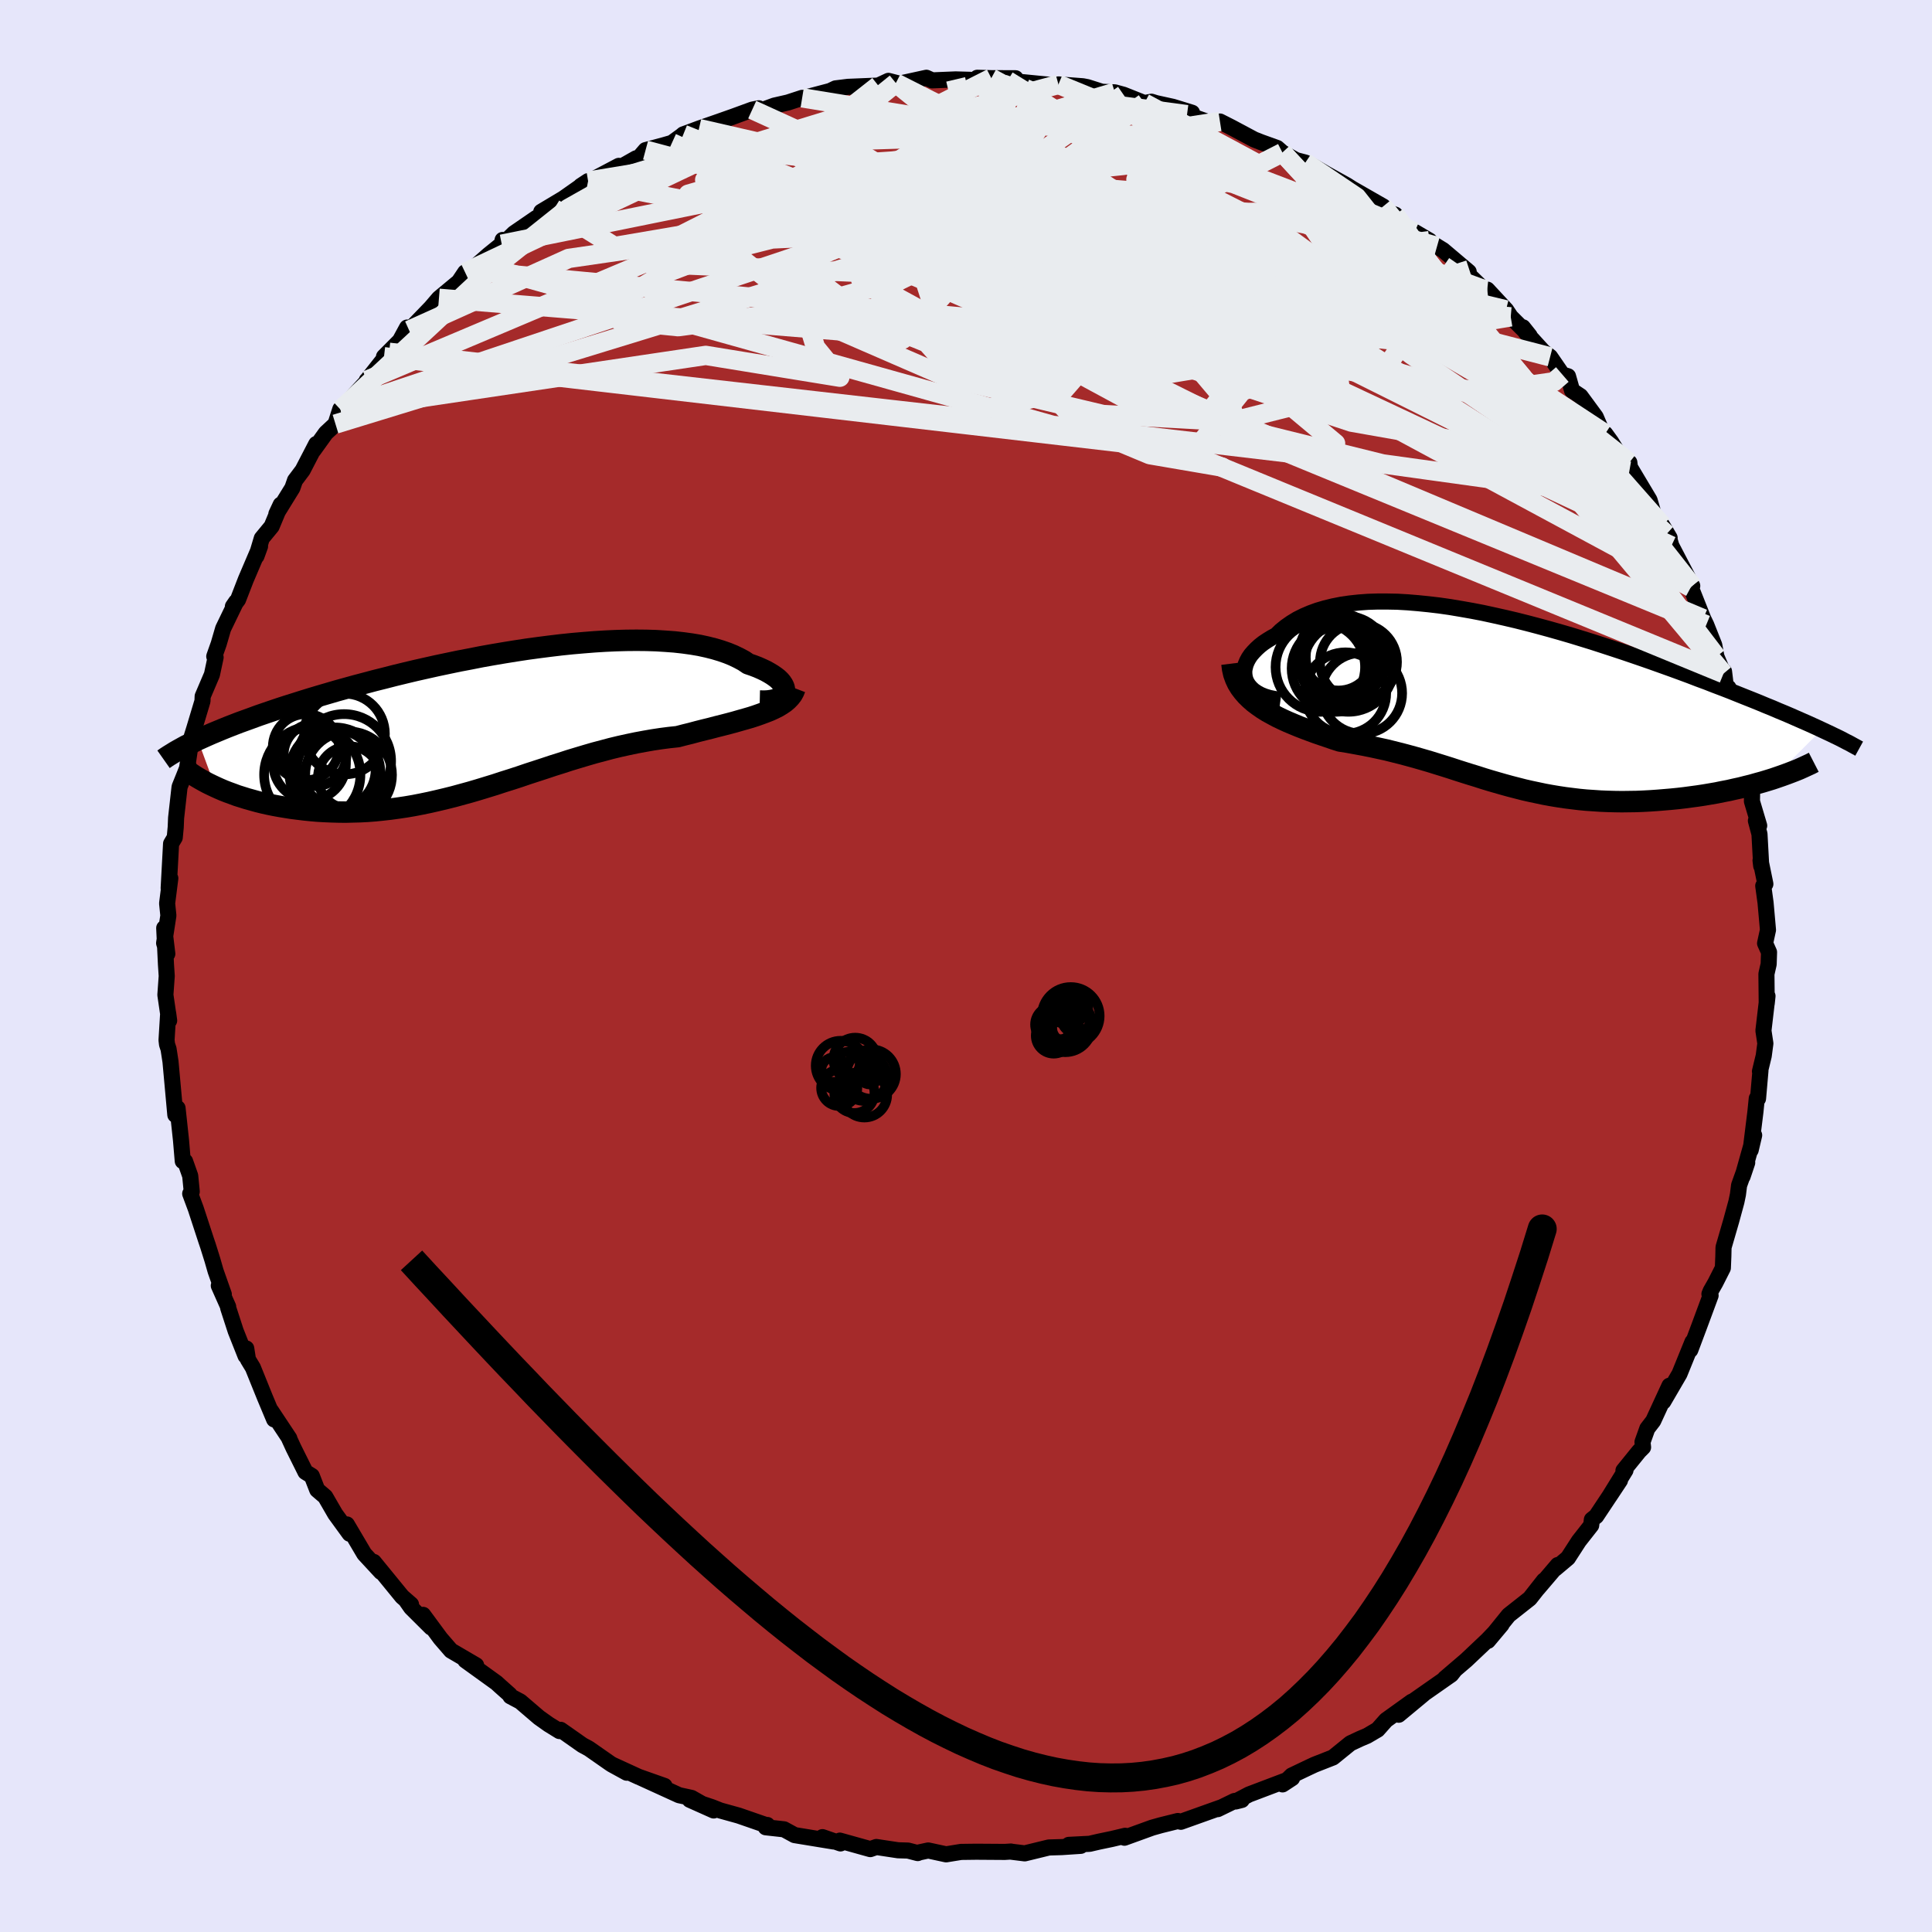 
  <svg viewBox="-100 -100 200 200" xmlns="http://www.w3.org/2000/svg" width="500" height="500" id="face-svg">
    <defs>
      <clipPath id="leftEyeClipPath">
        <polyline points="29.57,-2.97 29.59,-3.15 29.57,-3.34 29.51,-3.53 29.41,-3.73 29.27,-3.94 29.1,-4.14 28.88,-4.35 28.62,-4.55 28.33,-4.75 28,-4.95 27.64,-5.15 27.24,-5.34 26.81,-5.53 26.34,-5.71 25.84,-5.88 25.38,-6.19 24.86,-6.47 24.3,-6.74 23.69,-6.99 23.03,-7.22 22.33,-7.43 21.58,-7.62 20.8,-7.79 19.97,-7.93 19.1,-8.05 18.2,-8.15 17.26,-8.22 16.29,-8.28 15.29,-8.31 14.26,-8.32 13.2,-8.31 12.13,-8.28 11.03,-8.23 9.91,-8.16 8.78,-8.07 7.63,-7.97 6.47,-7.85 5.3,-7.71 4.13,-7.56 2.95,-7.4 1.77,-7.22 0.59,-7.03 -0.59,-6.83 -1.77,-6.62 -2.93,-6.39 -4.09,-6.17 -5.24,-5.93 -6.38,-5.69 -7.5,-5.44 -8.61,-5.19 -9.7,-4.93 -10.77,-4.67 -11.82,-4.4 -12.86,-4.14 -13.87,-3.87 -14.86,-3.61 -15.83,-3.34 -16.77,-3.08 -17.69,-2.81 -18.58,-2.55 -19.45,-2.29 -20.29,-2.03 -21.11,-1.77 -21.91,-1.52 -22.68,-1.27 -23.42,-1.02 -24.15,-0.77 -24.85,-0.53 -25.53,-0.28 -26.19,-0.04 -26.83,0.19 -27.45,0.43 -28.04,0.66 -28.61,0.89 -29.16,1.12 -29.69,1.34 -30.19,1.56 -30.68,1.78 -31.14,1.99 -29.35,6.85 -28.93,7.04 -28.49,7.23 -28.03,7.41 -27.56,7.58 -27.08,7.76 -26.57,7.92 -26.06,8.08 -25.52,8.23 -24.98,8.38 -24.42,8.52 -23.84,8.65 -23.25,8.77 -22.65,8.88 -22.04,8.98 -21.41,9.08 -20.77,9.16 -20.11,9.24 -19.43,9.31 -18.74,9.37 -18.04,9.41 -17.32,9.44 -16.6,9.46 -15.86,9.47 -15.11,9.45 -14.34,9.43 -13.57,9.39 -12.79,9.33 -12.01,9.25 -11.21,9.16 -10.41,9.05 -9.6,8.93 -8.78,8.79 -7.96,8.63 -7.14,8.46 -6.31,8.27 -5.47,8.07 -4.63,7.86 -3.79,7.63 -2.95,7.4 -2.1,7.15 -1.25,6.89 -0.4,6.63 0.45,6.35 1.31,6.08 2.17,5.8 3.02,5.51 3.88,5.23 4.74,4.95 5.61,4.66 6.47,4.39 7.33,4.11 8.19,3.85 9.06,3.59 9.92,3.34 10.79,3.11 11.65,2.88 12.52,2.67 13.38,2.48 14.24,2.3 15.1,2.14 15.96,1.99 16.82,1.86 17.67,1.75 18.52,1.66 19.21,1.48 19.9,1.31 20.57,1.13 21.24,0.96 21.9,0.8 22.54,0.63 23.18,0.47 23.8,0.31 24.4,0.15 24.99,-0.02 25.56,-0.18 26.11,-0.34 26.63,-0.51 27.14,-0.69 27.62,-0.87" />
      </clipPath>
      <clipPath id="rightEyeClipPath">
        <polyline points="-26.92,-2.27 -27,-2.58 -27.04,-2.9 -27.04,-3.23 -26.98,-3.55 -26.89,-3.88 -26.75,-4.21 -26.57,-4.54 -26.35,-4.86 -26.08,-5.17 -25.78,-5.48 -25.44,-5.79 -25.07,-6.08 -24.65,-6.36 -24.21,-6.63 -23.73,-6.89 -23.26,-7.35 -22.74,-7.77 -22.17,-8.17 -21.56,-8.54 -20.9,-8.87 -20.2,-9.17 -19.46,-9.44 -18.68,-9.67 -17.86,-9.87 -17,-10.04 -16.11,-10.17 -15.18,-10.27 -14.23,-10.34 -13.25,-10.37 -12.24,-10.37 -11.2,-10.35 -10.15,-10.29 -9.07,-10.2 -7.98,-10.09 -6.87,-9.96 -5.75,-9.8 -4.62,-9.61 -3.48,-9.41 -2.34,-9.19 -1.19,-8.94 -0.03,-8.68 1.12,-8.41 2.27,-8.12 3.41,-7.82 4.55,-7.51 5.68,-7.19 6.81,-6.86 7.92,-6.52 9.02,-6.18 10.1,-5.83 11.17,-5.48 12.23,-5.13 13.26,-4.78 14.28,-4.43 15.28,-4.08 16.26,-3.73 17.21,-3.39 18.14,-3.05 19.06,-2.71 19.94,-2.37 20.81,-2.05 21.65,-1.72 22.47,-1.41 23.27,-1.1 24.04,-0.79 24.79,-0.49 25.52,-0.2 26.24,0.09 26.93,0.38 27.6,0.65 28.25,0.93 28.88,1.19 29.49,1.45 30.08,1.71 30.65,1.96 31.2,2.2 31.73,2.44 32.24,2.67 32.73,2.9 27.63,8 27.11,8.16 26.58,8.32 26.03,8.47 25.47,8.63 24.9,8.77 24.31,8.92 23.71,9.05 23.1,9.19 22.47,9.31 21.84,9.44 21.2,9.55 20.55,9.66 19.89,9.76 19.22,9.85 18.55,9.94 17.86,10.02 17.16,10.09 16.45,10.15 15.73,10.21 15.01,10.26 14.27,10.3 13.54,10.33 12.8,10.34 12.06,10.35 11.32,10.34 10.58,10.32 9.84,10.29 9.1,10.24 8.36,10.19 7.63,10.12 6.89,10.03 6.17,9.94 5.44,9.83 4.72,9.71 4.01,9.58 3.3,9.43 2.59,9.28 1.89,9.12 1.19,8.94 0.49,8.76 -0.2,8.57 -0.9,8.37 -1.59,8.17 -2.28,7.96 -2.96,7.74 -3.65,7.53 -4.35,7.31 -5.04,7.09 -5.74,6.86 -6.44,6.64 -7.15,6.42 -7.86,6.2 -8.58,5.99 -9.31,5.78 -10.04,5.58 -10.79,5.38 -11.55,5.19 -12.31,5 -13.09,4.83 -13.88,4.66 -14.68,4.5 -15.49,4.35 -16.31,4.2 -17.14,4.07 -17.76,3.87 -18.37,3.66 -18.99,3.45 -19.6,3.24 -20.2,3.02 -20.79,2.8 -21.38,2.57 -21.96,2.33 -22.53,2.09 -23.08,1.84 -23.62,1.58 -24.14,1.3 -24.65,1.02 -25.13,0.72 -25.59,0.4" />
      </clipPath>
      <filter id="fuzzy">
        <feTurbulence id="turbulence" baseFrequency="0.05" numOctaves="3" type="noise" result="noise" />
        <feDisplacementMap in="SourceGraphic" in2="noise" scale="2" />
      </filter>
      <linearGradient id="rainbowGradient" x1="0%" y1="0%" x2="100%" y2="0%">
        <stop offset="0%" style="stop-color: rgb(165, 42, 42); stop-opacity: 1" />
        <stop offset="50%" style="stop-color: rgb(64, 224, 208); stop-opacity: 1" />
        <stop offset="100%" style="stop-color: rgb(255, 20, 147); stop-opacity: 1" />
      </linearGradient>
    </defs>
    <rect x="-100" y="-100" width="100%" height="100%" fill="rgb(230, 230, 250)" />
    <polyline id="faceContour" points="83.09,-0.19 82.86,0.82 82.89,3.87 82.97,3.11 82.55,6.69 82.75,8.02 82.58,9.3 82.19,10.91 82.24,10.85 81.99,13.73 81.86,13.71 81.72,15.1 81.23,19.05 81.59,17.52 80.39,21.79 80.87,20.36 80.03,22.7 79.91,23.65 79.75,24.42 79.21,26.4 78.42,29.12 78.4,30.05 78.35,31.26 77.57,32.8 77.09,33.64 76.96,33.96 77.08,34.11 75.91,37.27 74.98,39.75 75.2,38.92 73.86,42.22 72.18,45.1 72.82,43.45 71.14,47.09 70.53,47.88 70.03,49.28 70.09,49.82 69.68,50.23 68.06,52.23 68.27,52.2 66.58,54.94 67.7,53.25 65.24,56.95 64.79,57.31 64.72,57.9 63.44,59.53 62.31,61.28 60.99,62.39 61.26,62.01 59.19,64.44 59.83,63.61 58.36,65.48 56.18,67.2 54.03,69.86 55.44,68.18 54.81,68.91 53.99,69.77 51.79,71.85 49.58,73.74 50.56,72.93 50.23,73.35 46.37,76.05 47.38,75.36 44.79,77.51 46.14,76.16 43.48,78.07 42.61,79.05 41.52,79.69 40.79,80 39.79,80.47 37.99,81.93 36.08,82.68 35.46,82.97 33.72,83.8 32.77,84.72 33.76,84.07 29.3,85.76 27.91,86.49 28.55,86.33 27.79,86.44 26.06,87.28 26.33,87.13 22.24,88.59 21.93,88.51 20.16,88.95 19.27,89.2 16.4,90.24 16.48,90.04 15.09,90.37 13.75,90.65 12.8,90.87 10.64,90.98 11.88,91.08 9.92,91.21 8.58,91.25 6.08,91.86 4.63,91.68 4.65,91.67 4.02,91.71 1.06,91.69 -0.52,91.71 -2.06,91.96 -3.91,91.56 -4.84,91.76 -5,91.83 -6,91.57 -7.03,91.54 -9.28,91.2 -9.91,91.42 -13.06,90.54 -12.99,90.83 -14.86,90.18 -13.71,90.63 -17.74,89.97 -18.84,89.37 -20.73,89.16 -20.57,88.92 -20.53,88.99 -23.53,87.95 -25.44,87.42 -26.3,87.08 -28.6,86.31 -26.12,87.42 -28.41,86.12 -29.7,85.84 -33.71,84.01 -31.21,84.88 -33.9,83.93 -36.67,82.66 -35.12,83.51 -36.78,82.59 -39.03,81.02 -39.71,80.65 -41.96,79.07 -42.08,79.2 -43.2,78.51 -44.2,77.8 -46.14,76.14 -47.16,75.6 -47.24,75.43 -48.24,74.54 -48.6,74.21 -51.83,71.88 -50.71,72.39 -53.31,70.87 -54.4,69.61 -56.2,67.17 -55.37,68.48 -57.44,66.42 -57.93,65.72 -57.45,66.09 -58.37,65.29 -61.31,61.69 -60.56,62.73 -62.29,60.86 -64.09,57.81 -63.81,58.77 -65.3,56.72 -66.33,54.94 -67.16,54.23 -67.3,53.87 -67.72,52.79 -68.38,52.38 -69.62,49.89 -70.07,48.91 -70.05,48.9 -71.94,46.05 -71.62,46.94 -72.58,44.65 -73.82,41.58 -74.33,40.74 -74.51,39.59 -74.58,40.36 -75.6,37.79 -76.38,35.39 -76.38,35.27 -77.35,33.09 -76.83,33.99 -77.68,31.58 -78.01,30.43 -78.48,28.93 -78.64,28.46 -79.73,25.13 -80.31,23.57 -80.15,23.35 -80.31,21.72 -80.84,20.22 -81.08,20.2 -81.26,18.06 -81.62,14.71 -81.77,15.26 -81.85,15.41 -82.35,9.9 -82.55,8.6 -82.71,8.11 -82.76,7.67 -82.59,4.9 -82.49,5.65 -82.88,2.99 -82.74,1.04 -82.82,-0.17 -83,-3.93 -82.68,-1.26 -83.01,-2.37 -82.57,-5.22 -82.7,-6.48 -82.37,-9.08 -82.54,-8.05 -82.29,-12.66 -81.91,-13.3 -81.81,-14.37 -81.77,-15.33 -81.41,-18.54 -80.89,-19.83 -80.5,-20.82 -80.64,-20.45 -80.14,-23.79 -79.94,-24.43 -79.89,-24.59 -79.04,-27.42 -79.02,-27.92 -78.06,-30.17 -77.68,-31.95 -77.82,-32.05 -77.36,-33.35 -76.9,-34.93 -75.56,-37.7 -75.89,-37.22 -75.36,-37.92 -74.55,-40.01 -73.08,-43.45 -73.45,-42.43 -72.9,-44.27 -71.88,-45.51 -70.94,-47.76 -71.39,-46.8 -69.73,-49.49 -69.46,-50.27 -68.67,-51.32 -67.26,-54.04 -67.55,-53.39 -66.27,-55.17 -65.27,-56.1 -64.77,-57.65 -64.74,-57.59 -61.96,-60.59 -62.03,-60.63 -61.97,-60.68 -59.72,-63.53 -60.25,-63.07 -58.6,-64.73 -57.86,-66.09 -57.65,-65.81 -55.4,-68.14 -54.56,-69.12 -52.5,-70.83 -51.85,-71.8 -50.48,-72.61 -51.3,-71.97 -49.42,-73.62 -48.06,-74.72 -47.97,-75.16 -47.81,-74.86 -46.79,-75.85 -44.49,-77.43 -42.64,-78.39 -43.97,-78.08 -41.68,-79.45 -39.12,-81.25 -39.88,-80.75 -35.94,-82.83 -36.29,-82.4 -34.15,-83.61 -33.98,-83.52 -33.17,-84.46 -31.31,-84.96 -30.44,-85.21 -29.45,-85.93 -29.26,-86.09 -27.64,-86.69 -25.6,-87.4 -24.07,-87.94 -22.13,-88.65 -21.45,-88.79 -21.23,-88.56 -19.83,-89.07 -18.43,-89.39 -16.96,-89.87 -16.99,-89.81 -14.07,-90.58 -13.5,-90.85 -12.22,-91.01 -9.08,-91.14 -8.03,-91.63 -7.14,-91.4 -7.26,-91.4 -7.03,-91.31 -4.1,-91.95 -3.5,-91.68 -1.07,-91.78 0.35,-91.74 1.45,-91.68 1.17,-91.95 2.62,-91.91 5.13,-91.9 4.3,-91.65 7.44,-91.34 9.04,-91.19 9.57,-91.26 12.09,-91.07 12.56,-90.98 14.07,-90.5 15.4,-90.44 16.31,-90.19 18.47,-89.33 19.2,-89.47 19.69,-89.32 21.42,-88.94 23.4,-88.33 22.88,-88.13 25.28,-87.29 26.29,-87.42 27.49,-86.81 29.83,-85.56 30.57,-85.27 32.21,-84.68 32.76,-84.2 34.17,-83.42 35.13,-83.17 35.88,-82.82 37.31,-81.99 39.42,-80.82 40,-80.45 43.18,-78.63 41.09,-79.72 42.59,-78.37 44.43,-77.78 45,-76.63 47.98,-75.09 46.45,-75.99 48.76,-74.49 49.38,-74.11 52.04,-71.86 50.84,-72.72 53.62,-70.02 53.96,-70.02 55.91,-67.92 56.39,-67.2 58.35,-65.24 57.65,-66.12 57.9,-65.65 59.75,-63.62 60.47,-63.06 61.73,-61.23 62.32,-61.05 62.74,-59.57 63.61,-58.99 65.19,-56.84 65.93,-55.1 66.17,-55.1 66.78,-54.26 68.67,-51.23 68.67,-52.12 68.73,-51.63 70.76,-48.23 71.24,-46.6 72.06,-45.64 72.84,-44.32 72.51,-44.71 72.82,-44.16 73.02,-43.49 75.18,-39.35 74.48,-39.89 75.03,-39.2 76.32,-35.95 76.63,-35.31 77.46,-33.22 77.68,-32.03 78.42,-30.27 78.47,-30.49 78.65,-29.01 78.93,-28.81 78.91,-28.15 79.83,-24 80.73,-21.13 80.44,-22.99 80.8,-20.21 81.39,-18.69 81.36,-17.05 82.11,-14.53 81.77,-15.04 82.14,-13.66 82.32,-10.36 82.25,-10.93 82.75,-8.49 82.53,-8.3 82.77,-6.55 83.02,-3.73 82.72,-2.35 83.13,-1.43 83.09,-0.19 82.86,0.82" fill="rgb(165, 42, 42)" stroke="black" stroke-width="1.667" stroke-linejoin="round" filter="url(#fuzzy)" />
    <g transform="translate(55.85 -27.36)">
      <polyline id="rightCountour" points="-26.92,-2.27 -27,-2.58 -27.04,-2.9 -27.04,-3.23 -26.98,-3.55 -26.89,-3.88 -26.75,-4.21 -26.57,-4.54 -26.35,-4.86 -26.08,-5.17 -25.78,-5.48 -25.44,-5.79 -25.07,-6.08 -24.65,-6.36 -24.21,-6.63 -23.73,-6.89 -23.26,-7.35 -22.74,-7.77 -22.17,-8.17 -21.56,-8.54 -20.9,-8.87 -20.2,-9.17 -19.46,-9.44 -18.68,-9.67 -17.86,-9.87 -17,-10.04 -16.11,-10.17 -15.18,-10.27 -14.23,-10.34 -13.25,-10.37 -12.24,-10.37 -11.2,-10.35 -10.15,-10.29 -9.07,-10.2 -7.98,-10.09 -6.87,-9.96 -5.75,-9.8 -4.62,-9.61 -3.48,-9.41 -2.34,-9.19 -1.19,-8.94 -0.03,-8.68 1.12,-8.41 2.27,-8.12 3.41,-7.82 4.55,-7.51 5.68,-7.19 6.81,-6.86 7.92,-6.52 9.02,-6.18 10.1,-5.83 11.17,-5.48 12.23,-5.13 13.26,-4.78 14.28,-4.43 15.28,-4.08 16.26,-3.73 17.21,-3.39 18.14,-3.05 19.06,-2.71 19.94,-2.37 20.81,-2.05 21.65,-1.72 22.47,-1.41 23.27,-1.1 24.04,-0.79 24.79,-0.49 25.52,-0.2 26.24,0.09 26.93,0.38 27.6,0.65 28.25,0.93 28.88,1.19 29.49,1.45 30.08,1.71 30.65,1.96 31.2,2.2 31.73,2.44 32.24,2.67 32.73,2.9 27.63,8 27.11,8.16 26.58,8.32 26.03,8.47 25.47,8.63 24.9,8.77 24.31,8.92 23.71,9.05 23.1,9.19 22.47,9.31 21.84,9.44 21.2,9.55 20.55,9.66 19.89,9.76 19.22,9.85 18.55,9.94 17.86,10.02 17.16,10.09 16.45,10.15 15.73,10.21 15.01,10.26 14.27,10.3 13.54,10.33 12.8,10.34 12.06,10.35 11.32,10.34 10.58,10.32 9.84,10.29 9.1,10.24 8.36,10.19 7.63,10.12 6.89,10.03 6.17,9.94 5.44,9.83 4.72,9.71 4.01,9.58 3.3,9.43 2.59,9.28 1.89,9.12 1.19,8.94 0.49,8.76 -0.2,8.57 -0.9,8.37 -1.59,8.17 -2.28,7.96 -2.96,7.74 -3.65,7.53 -4.35,7.31 -5.04,7.09 -5.74,6.86 -6.44,6.64 -7.15,6.42 -7.86,6.2 -8.58,5.99 -9.31,5.78 -10.04,5.58 -10.79,5.38 -11.55,5.19 -12.31,5 -13.09,4.83 -13.88,4.66 -14.68,4.5 -15.49,4.35 -16.31,4.2 -17.14,4.07 -17.76,3.87 -18.37,3.66 -18.99,3.45 -19.6,3.24 -20.2,3.02 -20.79,2.8 -21.38,2.57 -21.96,2.33 -22.53,2.09 -23.08,1.84 -23.62,1.58 -24.14,1.3 -24.65,1.02 -25.13,0.72 -25.59,0.4" fill="white" stroke="white" stroke-width="0" stroke-linejoin="round" filter="url(#fuzzy)" />
    </g>
    <g transform="translate(-48.38 -25.4)">
      <polyline id="leftCountour" points="29.57,-2.97 29.59,-3.15 29.57,-3.34 29.51,-3.53 29.41,-3.73 29.27,-3.94 29.1,-4.14 28.88,-4.35 28.62,-4.55 28.33,-4.75 28,-4.95 27.64,-5.15 27.24,-5.34 26.81,-5.53 26.34,-5.71 25.84,-5.88 25.38,-6.19 24.86,-6.47 24.3,-6.74 23.69,-6.99 23.03,-7.22 22.33,-7.43 21.58,-7.62 20.8,-7.79 19.97,-7.93 19.1,-8.05 18.2,-8.15 17.26,-8.22 16.29,-8.28 15.29,-8.31 14.26,-8.32 13.2,-8.31 12.13,-8.28 11.03,-8.23 9.91,-8.16 8.78,-8.07 7.63,-7.97 6.47,-7.85 5.3,-7.71 4.13,-7.56 2.95,-7.4 1.77,-7.22 0.59,-7.03 -0.59,-6.83 -1.77,-6.62 -2.93,-6.39 -4.09,-6.17 -5.24,-5.93 -6.38,-5.69 -7.5,-5.44 -8.61,-5.19 -9.7,-4.93 -10.77,-4.67 -11.82,-4.4 -12.86,-4.14 -13.87,-3.87 -14.86,-3.61 -15.83,-3.34 -16.77,-3.08 -17.69,-2.81 -18.58,-2.55 -19.45,-2.29 -20.29,-2.03 -21.11,-1.77 -21.91,-1.52 -22.68,-1.27 -23.42,-1.02 -24.15,-0.77 -24.85,-0.53 -25.53,-0.28 -26.19,-0.04 -26.83,0.19 -27.45,0.43 -28.04,0.66 -28.61,0.89 -29.16,1.12 -29.69,1.34 -30.19,1.56 -30.68,1.78 -31.14,1.99 -29.35,6.85 -28.93,7.04 -28.49,7.23 -28.03,7.41 -27.56,7.58 -27.08,7.76 -26.57,7.92 -26.06,8.08 -25.52,8.23 -24.98,8.38 -24.42,8.52 -23.84,8.65 -23.25,8.77 -22.65,8.88 -22.04,8.98 -21.41,9.08 -20.77,9.16 -20.11,9.24 -19.43,9.31 -18.74,9.37 -18.04,9.41 -17.32,9.44 -16.6,9.46 -15.86,9.47 -15.11,9.45 -14.34,9.43 -13.57,9.39 -12.79,9.33 -12.01,9.25 -11.21,9.16 -10.41,9.05 -9.6,8.93 -8.78,8.79 -7.96,8.63 -7.14,8.46 -6.31,8.27 -5.47,8.07 -4.63,7.86 -3.79,7.63 -2.95,7.4 -2.1,7.15 -1.25,6.89 -0.4,6.63 0.45,6.35 1.31,6.08 2.17,5.8 3.02,5.51 3.88,5.23 4.74,4.95 5.61,4.66 6.47,4.39 7.33,4.11 8.19,3.85 9.06,3.59 9.92,3.34 10.79,3.11 11.65,2.88 12.52,2.67 13.38,2.48 14.24,2.3 15.1,2.14 15.96,1.99 16.82,1.86 17.67,1.75 18.52,1.66 19.21,1.48 19.9,1.31 20.57,1.13 21.24,0.96 21.9,0.8 22.54,0.63 23.18,0.47 23.8,0.31 24.4,0.15 24.99,-0.02 25.56,-0.18 26.11,-0.34 26.63,-0.51 27.14,-0.69 27.62,-0.87" fill="white" stroke="white" stroke-width="0" stroke-linejoin="round" filter="url(#fuzzy)" />
    </g>
    <g transform="translate(55.85 -27.36)">
      <polyline id="rightUpper" points="-23.29,-0.2 -23.89,-0.28 -24.43,-0.39 -24.93,-0.54 -25.37,-0.72 -25.75,-0.93 -26.09,-1.16 -26.37,-1.42 -26.6,-1.69 -26.78,-1.97 -26.92,-2.27 -27,-2.58 -27.04,-2.9 -27.04,-3.23 -26.98,-3.55 -26.89,-3.88 -26.75,-4.21 -26.57,-4.54 -26.35,-4.86 -26.08,-5.17 -25.78,-5.48 -25.44,-5.79 -25.07,-6.08 -24.65,-6.36 -24.21,-6.63 -23.73,-6.89 -23.26,-7.35 -22.74,-7.77 -22.17,-8.17 -21.56,-8.54 -20.9,-8.87 -20.2,-9.17 -19.46,-9.44 -18.68,-9.67 -17.86,-9.87 -17,-10.04 -16.11,-10.17 -15.18,-10.27 -14.23,-10.34 -13.25,-10.37 -12.24,-10.37 -11.2,-10.35 -10.15,-10.29 -9.07,-10.2 -7.98,-10.09 -6.87,-9.96 -5.75,-9.8 -4.62,-9.61 -3.48,-9.41 -2.34,-9.19 -1.19,-8.94 -0.03,-8.68 1.12,-8.41 2.27,-8.12 3.41,-7.82 4.55,-7.51 5.68,-7.19 6.81,-6.86 7.92,-6.52 9.02,-6.18 10.1,-5.83 11.17,-5.48 12.23,-5.13 13.26,-4.78 14.28,-4.43 15.28,-4.08 16.26,-3.73 17.21,-3.39 18.14,-3.05 19.06,-2.71 19.94,-2.37 20.81,-2.05 21.65,-1.72 22.47,-1.41 23.27,-1.1 24.04,-0.79 24.79,-0.49 25.52,-0.2 26.24,0.09 26.93,0.38 27.6,0.65 28.25,0.93 28.88,1.19 29.49,1.45 30.08,1.71 30.65,1.96 31.2,2.2 31.73,2.44 32.24,2.67 32.73,2.9 33.2,3.12 33.65,3.33 34.08,3.54 34.5,3.74 34.89,3.94 35.27,4.14 35.63,4.32 35.97,4.51 36.3,4.69 36.61,4.86" fill="none" stroke="black" stroke-width="1.667" stroke-linejoin="round" filter="url(#fuzzy)" />
      <polyline id="rightLower" points="-28.32,-3.95 -28.25,-3.39 -28.13,-2.86 -27.95,-2.36 -27.73,-1.89 -27.46,-1.45 -27.15,-1.04 -26.81,-0.65 -26.43,-0.28 -26.03,0.07 -25.59,0.4 -25.13,0.72 -24.65,1.02 -24.14,1.3 -23.62,1.58 -23.08,1.84 -22.53,2.09 -21.96,2.33 -21.38,2.57 -20.79,2.8 -20.2,3.02 -19.6,3.24 -18.99,3.45 -18.37,3.66 -17.76,3.87 -17.14,4.07 -16.31,4.2 -15.49,4.35 -14.68,4.5 -13.88,4.66 -13.09,4.83 -12.31,5 -11.55,5.19 -10.79,5.38 -10.04,5.58 -9.31,5.78 -8.58,5.99 -7.86,6.2 -7.15,6.42 -6.44,6.64 -5.74,6.86 -5.04,7.09 -4.35,7.31 -3.65,7.53 -2.96,7.74 -2.28,7.96 -1.59,8.17 -0.9,8.37 -0.2,8.57 0.49,8.76 1.19,8.94 1.89,9.12 2.59,9.28 3.3,9.43 4.01,9.58 4.72,9.71 5.44,9.83 6.17,9.94 6.89,10.03 7.63,10.12 8.36,10.19 9.1,10.24 9.84,10.29 10.58,10.32 11.32,10.34 12.06,10.35 12.8,10.34 13.54,10.33 14.27,10.3 15.01,10.26 15.73,10.21 16.45,10.15 17.16,10.09 17.86,10.02 18.55,9.94 19.22,9.85 19.89,9.76 20.55,9.66 21.2,9.55 21.84,9.44 22.47,9.31 23.1,9.19 23.71,9.05 24.31,8.92 24.9,8.77 25.47,8.63 26.03,8.47 26.58,8.32 27.11,8.16 27.63,8 28.13,7.83 28.62,7.66 29.09,7.49 29.54,7.32 29.98,7.15 30.4,6.98 30.8,6.8 31.19,6.62 31.56,6.45 31.91,6.27" fill="none" stroke="black" stroke-width="2.222" stroke-linejoin="round" filter="url(#fuzzy)" />
      <circle r="4.132" cx="-17.211" cy="-5.005" stroke="black" fill="none" stroke-width="1.0" filter="url(#fuzzy)" clip-path="url(#rightEyeClipPath)" /><circle r="3.858" cx="-17.461" cy="-3.865" stroke="black" fill="none" stroke-width="1.0" filter="url(#fuzzy)" clip-path="url(#rightEyeClipPath)" /><circle r="4.492" cx="-17.646" cy="-3.44" stroke="black" fill="none" stroke-width="1.0" filter="url(#fuzzy)" clip-path="url(#rightEyeClipPath)" /><circle r="3.986" cx="-15.221" cy="-4.105" stroke="black" fill="none" stroke-width="1.0" filter="url(#fuzzy)" clip-path="url(#rightEyeClipPath)" /><circle r="4.188" cx="-14.891" cy="-0.875" stroke="black" fill="none" stroke-width="1.0" filter="url(#fuzzy)" clip-path="url(#rightEyeClipPath)" /><circle r="4.632" cx="-19.171" cy="-3.585" stroke="black" fill="none" stroke-width="1.0" filter="url(#fuzzy)" clip-path="url(#rightEyeClipPath)" /><circle r="4.688" cx="-16.266" cy="-3.645" stroke="black" fill="none" stroke-width="1.0" filter="url(#fuzzy)" clip-path="url(#rightEyeClipPath)" /><circle r="4.226" cx="-16.451" cy="-4.625" stroke="black" fill="none" stroke-width="1.0" filter="url(#fuzzy)" clip-path="url(#rightEyeClipPath)" /><circle r="4.214" cx="-16.566" cy="-0.895" stroke="black" fill="none" stroke-width="1.0" filter="url(#fuzzy)" clip-path="url(#rightEyeClipPath)" /><circle r="3.642" cx="-17.296" cy="-4.8" stroke="black" fill="none" stroke-width="1.0" filter="url(#fuzzy)" clip-path="url(#rightEyeClipPath)" />
      </g>
    <g transform="translate(-48.38 -25.4)">
      <polyline id="leftUpper" points="27.03,-2.03 27.48,-2.02 27.88,-2.04 28.24,-2.09 28.56,-2.16 28.84,-2.25 29.07,-2.37 29.26,-2.5 29.4,-2.64 29.51,-2.8 29.57,-2.97 29.59,-3.15 29.57,-3.34 29.51,-3.53 29.41,-3.73 29.27,-3.94 29.1,-4.14 28.88,-4.35 28.62,-4.55 28.33,-4.75 28,-4.95 27.64,-5.15 27.24,-5.34 26.81,-5.53 26.34,-5.71 25.84,-5.88 25.38,-6.19 24.86,-6.47 24.3,-6.74 23.69,-6.99 23.03,-7.22 22.33,-7.43 21.58,-7.62 20.8,-7.79 19.97,-7.93 19.1,-8.05 18.2,-8.15 17.26,-8.22 16.29,-8.28 15.29,-8.31 14.26,-8.32 13.2,-8.31 12.13,-8.28 11.03,-8.23 9.91,-8.16 8.78,-8.07 7.63,-7.97 6.47,-7.85 5.3,-7.71 4.13,-7.56 2.95,-7.4 1.77,-7.22 0.59,-7.03 -0.59,-6.83 -1.77,-6.62 -2.93,-6.39 -4.09,-6.17 -5.24,-5.93 -6.38,-5.69 -7.5,-5.44 -8.61,-5.19 -9.7,-4.93 -10.77,-4.67 -11.82,-4.4 -12.86,-4.14 -13.87,-3.87 -14.86,-3.61 -15.83,-3.34 -16.77,-3.08 -17.69,-2.81 -18.58,-2.55 -19.45,-2.29 -20.29,-2.03 -21.11,-1.77 -21.91,-1.52 -22.68,-1.27 -23.42,-1.02 -24.15,-0.77 -24.85,-0.53 -25.53,-0.28 -26.19,-0.04 -26.83,0.19 -27.45,0.43 -28.04,0.66 -28.61,0.89 -29.16,1.12 -29.69,1.34 -30.19,1.56 -30.68,1.78 -31.14,1.99 -31.58,2.21 -32.01,2.42 -32.41,2.62 -32.79,2.83 -33.15,3.03 -33.5,3.23 -33.82,3.43 -34.13,3.62 -34.42,3.81 -34.69,4" fill="none" stroke="black" stroke-width="2.222" stroke-linejoin="round" filter="url(#fuzzy)" />
      <polyline id="leftLower" points="30.68,-3.35 30.55,-3.01 30.38,-2.7 30.16,-2.42 29.9,-2.15 29.61,-1.9 29.27,-1.67 28.91,-1.45 28.51,-1.25 28.08,-1.05 27.62,-0.87 27.14,-0.69 26.63,-0.51 26.11,-0.34 25.56,-0.18 24.99,-0.02 24.4,0.15 23.8,0.31 23.18,0.47 22.54,0.63 21.9,0.8 21.24,0.96 20.57,1.13 19.9,1.31 19.21,1.48 18.52,1.66 17.67,1.75 16.82,1.86 15.96,1.99 15.1,2.14 14.24,2.3 13.38,2.48 12.52,2.67 11.65,2.88 10.79,3.11 9.92,3.34 9.06,3.59 8.19,3.85 7.33,4.11 6.47,4.39 5.61,4.66 4.74,4.95 3.88,5.23 3.02,5.51 2.17,5.8 1.31,6.08 0.45,6.35 -0.4,6.63 -1.25,6.89 -2.1,7.15 -2.95,7.4 -3.79,7.63 -4.63,7.86 -5.47,8.07 -6.31,8.27 -7.14,8.46 -7.96,8.63 -8.78,8.79 -9.6,8.93 -10.41,9.05 -11.21,9.16 -12.01,9.25 -12.79,9.33 -13.57,9.39 -14.34,9.43 -15.11,9.45 -15.86,9.47 -16.6,9.46 -17.32,9.44 -18.04,9.41 -18.74,9.37 -19.43,9.31 -20.11,9.24 -20.77,9.16 -21.41,9.08 -22.04,8.98 -22.65,8.88 -23.25,8.77 -23.84,8.65 -24.42,8.52 -24.98,8.38 -25.52,8.23 -26.06,8.08 -26.57,7.92 -27.08,7.76 -27.56,7.58 -28.03,7.41 -28.49,7.23 -28.93,7.04 -29.35,6.85 -29.75,6.66 -30.14,6.47 -30.51,6.27 -30.87,6.07 -31.21,5.87 -31.53,5.67 -31.84,5.46 -32.13,5.26 -32.4,5.05 -32.66,4.85" fill="none" stroke="black" stroke-width="2.222" stroke-linejoin="round" filter="url(#fuzzy)" />
      <circle r="4.87" cx="-16.004" cy="4.194" stroke="black" fill="none" stroke-width="1.0" filter="url(#fuzzy)" clip-path="url(#leftEyeClipPath)" /><circle r="4.708" cx="-16.949" cy="5.414" stroke="black" fill="none" stroke-width="1.0" filter="url(#fuzzy)" clip-path="url(#leftEyeClipPath)" /><circle r="3.766" cx="-19.574" cy="4.459" stroke="black" fill="none" stroke-width="1.0" filter="url(#fuzzy)" clip-path="url(#leftEyeClipPath)" /><circle r="4.984" cx="-19.294" cy="5.594" stroke="black" fill="none" stroke-width="1.0" filter="url(#fuzzy)" clip-path="url(#leftEyeClipPath)" /><circle r="4.18" cx="-15.954" cy="1.384" stroke="black" fill="none" stroke-width="1.0" filter="url(#fuzzy)" clip-path="url(#leftEyeClipPath)" /><circle r="4.492" cx="-15.534" cy="5.619" stroke="black" fill="none" stroke-width="1.0" filter="url(#fuzzy)" clip-path="url(#leftEyeClipPath)" /><circle r="3.232" cx="-15.474" cy="5.884" stroke="black" fill="none" stroke-width="1.0" filter="url(#fuzzy)" clip-path="url(#leftEyeClipPath)" /><circle r="3.248" cx="-19.004" cy="3.534" stroke="black" fill="none" stroke-width="1.0" filter="url(#fuzzy)" clip-path="url(#leftEyeClipPath)" /><circle r="3.428" cx="-19.954" cy="2.744" stroke="black" fill="none" stroke-width="1.0" filter="url(#fuzzy)" clip-path="url(#leftEyeClipPath)" /><circle r="4.086" cx="-16.819" cy="5.054" stroke="black" fill="none" stroke-width="1.0" filter="url(#fuzzy)" clip-path="url(#leftEyeClipPath)" />
    </g>
    <g id="hairs">
      <polyline points="-22.13,-88.65 17.73,-70.46 15.26,-74.39 13.81,-78.45 16.16,-79.96 16.71,-80.27 13.13,-80.57 7.21,-81.15 1.85,-81.69 -1.71,-81.74 -4.31,-81.09 -7.38,-79.87 -11.3,-78.3 -15,-76.47 -16.85,-74.19 -15.71,-71.23 -11.06,-67.7 -3.05,-64.67 5.54,-64.23 6.97,-68.48 -2.43,-77.19 16.31,-90.19" fill="none" stroke="rgb(233, 236, 239)" stroke-width="2" stroke-linejoin="round" filter="url(#fuzzy)" /><polyline points="72.06,-45.64 57.55,-59.35 49.48,-63.75 41.67,-67.35 33.9,-69.12 26.9,-69.33 23.19,-68.71 24.36,-67.82 29.03,-67.15 33.81,-66.99 35.48,-67.27 32.35,-67.94 24.41,-69.35 12.87,-71.9 -1.15,-75.04 -18.73,-76.51 -41.13,-73.25 -57.65,-65.81" fill="none" stroke="rgb(233, 236, 239)" stroke-width="2" stroke-linejoin="round" filter="url(#fuzzy)" /><polyline points="78.42,-30.27 23.31,-52.93 28.57,-59.49 36.05,-62.43 36.62,-64.68 31.41,-66.75 21.77,-68.9 9.01,-71.38 -4.55,-74.19 -15.86,-77.04 -22.28,-79.3 -22.15,-80.1 -14.54,-78.45 0.84,-73.46 22.58,-65.06 45.65,-55.39 61.21,-50.11 60.9,-56.95 43.18,-78.63" fill="none" stroke="rgb(233, 236, 239)" stroke-width="2" stroke-linejoin="round" filter="url(#fuzzy)" /><polyline points="53.62,-70.02 35.17,-76.8 23.24,-79.1 18.52,-80.35 17.59,-81.42 18.33,-81.57 17.65,-80.55 13.33,-78.69 6.48,-76.39 1.02,-73.77 0.27,-70.69 3.8,-67.02 7.46,-63.17 6.97,-60.34 1.99,-60.12 -1.3,-62.69 13.87,-62.21 76.32,-35.95" fill="none" stroke="rgb(233, 236, 239)" stroke-width="2" stroke-linejoin="round" filter="url(#fuzzy)" /><polyline points="-39.12,-81.25 -9.62,-86.12 -2.7,-87.1 -0.83,-85.73 -2.08,-83.53 -3.28,-81.72 -1.56,-80.77 3.04,-80.44 8.32,-80.14 12.12,-79.42 13.8,-78.23 14.34,-76.88 15.45,-75.72 18.13,-74.91 21.75,-74.44 24.39,-74.23 24.4,-74 21.89,-73.01 18.45,-70.19 14.94,-65.14 10.03,-59.5 -1.23,-56.87 -59.72,-63.53" fill="none" stroke="rgb(233, 236, 239)" stroke-width="2" stroke-linejoin="round" filter="url(#fuzzy)" /><polyline points="-7.26,-91.4 11.26,-82.04 17.54,-76.36 25.82,-71.59 29.43,-68.12 28.08,-65.96 26.19,-64.54 26.44,-63.78 27.55,-64.42 26.44,-67.13 21.08,-71.36 11.82,-75.29 1.04,-76.84 -7.58,-74.98 -9.64,-70.59 -1.64,-66.21 15.92,-64.52 36.68,-65.57 53.89,-63.78 68.67,-52.12" fill="none" stroke="rgb(233, 236, 239)" stroke-width="2" stroke-linejoin="round" filter="url(#fuzzy)" /><polyline points="1.17,-91.95 16.2,-72.18 0.81,-72.96 -11.95,-76.64 -18.4,-77.43 -16.83,-75.5 -7.15,-72.37 7.3,-68.99 21.04,-65.92 29.1,-63.95 29.44,-63.88 23.97,-65.67 17.78,-68.18 16.38,-70.25 21.71,-72.16 29.1,-75.29 32.25,-79.14 48.76,-74.49" fill="none" stroke="rgb(233, 236, 239)" stroke-width="2" stroke-linejoin="round" filter="url(#fuzzy)" /><polyline points="45,-76.63 35.05,-64.47 14.47,-69.85 6.23,-76.96 7.12,-81.03 11.97,-82.42 16.33,-82.88 17.6,-83.4 15.76,-83.59 13.01,-82.35 12.38,-78.91 15.6,-73.62 21.2,-67.98 24.34,-63.95 20.38,-62.86 14.75,-65.65 53.96,-70.02" fill="none" stroke="rgb(233, 236, 239)" stroke-width="2" stroke-linejoin="round" filter="url(#fuzzy)" /><polyline points="-16.96,-89.87 1.47,-86.86 5.18,-82.12 7.03,-79.51 12.7,-77.92 18.82,-76.83 21.53,-76.78 20.68,-78.05 18.88,-80.07 18.93,-81.77 22.01,-82.22 27.72,-80.99 34.83,-78.18 42,-74.44 47.86,-70.85 51.11,-68.55 50.8,-68.41 46.65,-70.59 39.87,-74.03 37.58,-73.88 66.17,-55.1" fill="none" stroke="rgb(233, 236, 239)" stroke-width="2" stroke-linejoin="round" filter="url(#fuzzy)" /><polyline points="50.84,-72.72 51.75,-69.94 41.14,-68.4 24.57,-67.09 13.25,-66.39 10.59,-66.65 12.1,-68.05 12.07,-70.46 8.1,-73.43 1.28,-76.27 -6.19,-78.32 -12.88,-79.19 -18.47,-78.93 -22.8,-77.9 -25.16,-76.38 -24.48,-74.18 -20.25,-70.87 -13.38,-66.89 -6.54,-64.88 -2.47,-69.3 1.46,-81.63 5.13,-91.9" fill="none" stroke="rgb(233, 236, 239)" stroke-width="2" stroke-linejoin="round" filter="url(#fuzzy)" /><polyline points="-64.77,-57.65 -10.39,-75.87 14.66,-78.08 15.87,-77.86 3.2,-78.1 -12.4,-78.35 -23.69,-78.56 -28.59,-79.09 -28.75,-79.9 -26.86,-80.44 -24.01,-80.21 -19.01,-79.27 -10.21,-78.27 1.43,-78 10.99,-79.02 12.4,-81.11 6.16,-82.52 8.14,-79.37 55.91,-67.92" fill="none" stroke="rgb(233, 236, 239)" stroke-width="2" stroke-linejoin="round" filter="url(#fuzzy)" /><polyline points="9.57,-91.26 25.38,-84.78 18.82,-84.12 8.8,-82.83 4.14,-78.89 6.3,-73.44 13.57,-68.85 22.8,-66.89 30.99,-67.59 37.04,-69.32 42.08,-69.79 47.71,-67.66 53.86,-63.51 58.29,-59.93 57.62,-60.96 50.16,-69.66 44.43,-77.78" fill="none" stroke="rgb(233, 236, 239)" stroke-width="2" stroke-linejoin="round" filter="url(#fuzzy)" /><polyline points="32.76,-84.2 38.05,-78.59 26.9,-82.86 15.3,-86.47 7.7,-87 6.07,-84.46 10.38,-79.72 17.15,-74.09 21.14,-69.09 19.35,-65.65 14.01,-63.56 11.38,-61.5 16.78,-58.58 27.72,-57.11 25.32,-64.25 -29.26,-86.09" fill="none" stroke="rgb(233, 236, 239)" stroke-width="2" stroke-linejoin="round" filter="url(#fuzzy)" /><polyline points="2.62,-91.91 -32.98,-73.89 -29.8,-73.33 -17.3,-78.11 -8.46,-82.44 -3.98,-85.26 -1.19,-86.99 1.86,-87.94 5.9,-87.88 11.09,-86.25 17.37,-82.64 23.86,-77.44 27.78,-72.69 24.67,-71.98 13.33,-77.88 4.43,-87.16 15.4,-90.44" fill="none" stroke="rgb(233, 236, 239)" stroke-width="2" stroke-linejoin="round" filter="url(#fuzzy)" /><polyline points="18.47,-89.33 30.01,-83.13 23.31,-83.17 14.83,-84.2 10.44,-83.44 7.89,-80.32 2.81,-75.7 -6.74,-71.04 -18.93,-67.62 -29.8,-66.18 -35.84,-66.78 -35.88,-68.9 -31.38,-71.61 -25.29,-73.94 -20.08,-75.26 -16.09,-75.45 -11.35,-74.84 -3.61,-73.91 6.37,-73.1 12.92,-72.78 7.36,-73.48 -15.59,-76.62 -39.12,-81.25" fill="none" stroke="rgb(233, 236, 239)" stroke-width="2" stroke-linejoin="round" filter="url(#fuzzy)" /><polyline points="-27.64,-86.69 -21.02,-85.17 -4.01,-85.7 3.72,-85.34 0.48,-84.31 -7.62,-83.33 -14.31,-82.88 -16.68,-82.98 -14.85,-83.22 -10.03,-83.02 -3.07,-81.93 5.7,-79.83 15.91,-76.86 26.78,-73.3 37.28,-69.32 46.55,-65.02 53.87,-60.73 58.33,-57.41 58.74,-56.61 54.67,-59.58 48.95,-64.9 51.12,-64.05 75.18,-39.35" fill="none" stroke="rgb(233, 236, 239)" stroke-width="2" stroke-linejoin="round" filter="url(#fuzzy)" /><polyline points="-33.17,-84.46 -3.56,-76.51 0.74,-72.4 11.74,-69.44 24.93,-67.6 34.7,-67.45 38.87,-69.16 37.53,-72.35 32.41,-76.07 26.29,-79.18 22.04,-80.72 21.51,-80.32 24.73,-78.25 30.03,-75.21 34.96,-72 37.41,-69.31 36.48,-67.75 32.68,-67.84 27.54,-69.82 22.26,-73.32 16.21,-76.92 8.78,-77.76 10.45,-71.56 66.17,-55.1" fill="none" stroke="rgb(233, 236, 239)" stroke-width="2" stroke-linejoin="round" filter="url(#fuzzy)" /><polyline points="18.47,-89.33 -8.66,-69.71 -2.07,-62.27 4,-60.11 3.33,-61.34 -2.6,-63.92 -7.76,-66.02 -6.92,-66.78 0.54,-66.21 10.97,-64.79 19.55,-63.18 23.41,-62.04 22.95,-61.96 20.99,-63.24 20.85,-65.54 24.51,-67.61 31.42,-67.58 38.11,-64.31 38.81,-59.2 28.46,-56.6 14.69,-60.27 56.39,-67.2" fill="none" stroke="rgb(233, 236, 239)" stroke-width="2" stroke-linejoin="round" filter="url(#fuzzy)" /><polyline points="9.57,-91.26 -17.63,-83.88 -13.17,-81.94 0.66,-77.87 11.56,-73.55 15.13,-71.7 14.14,-72.52 13.66,-74.13 16.68,-74.59 22.86,-73.41 29.94,-71.69 35.96,-70.97 40.19,-71.96 42.43,-74.32 42.35,-77.18 40.44,-79.59 35.13,-83.17" fill="none" stroke="rgb(233, 236, 239)" stroke-width="2" stroke-linejoin="round" filter="url(#fuzzy)" /><polyline points="15.4,-90.44 11.72,-80.56 -1.58,-79.24 -5.52,-81.21 -7.35,-82.43 -10.97,-81.99 -14.87,-80.47 -16.02,-78.32 -12.27,-75.41 -3.49,-71.39 7.92,-66.23 18.7,-60.57 28.86,-55.51 43.13,-51.98 61.93,-49.37 74.48,-39.89" fill="none" stroke="rgb(233, 236, 239)" stroke-width="2" stroke-linejoin="round" filter="url(#fuzzy)" /><polyline points="68.67,-51.23 39.9,-56.3 15.8,-64.29 5.58,-71.29 1.05,-74.73 -0.42,-74.79 0,-73.08 0.49,-71.26 -0.03,-70.26 -1.19,-70.17 -2.06,-70.46 -2.26,-70.5 -2.17,-70.08 -2.32,-69.57 -2.76,-69.59 -3.2,-70.54 -3.5,-72.21 -4.04,-73.96 -5.1,-75.22 -5.29,-75.96 -0.77,-76.16 12.77,-74.48 35.51,-67.34 61,-51.08 78.42,-30.27" fill="none" stroke="rgb(233, 236, 239)" stroke-width="2" stroke-linejoin="round" filter="url(#fuzzy)" /><polyline points="-50.48,-72.61 8.97,-55.97 25.5,-54.04 35.96,-52.8 38.26,-54.1 32.84,-58.63 24.08,-64.52 15.86,-69.53 10.07,-72.45 7.35,-73.17 7.74,-72.34 10.61,-70.79 14.51,-69.22 17.6,-68.02 18.59,-67.26 17.49,-66.89 15.65,-66.83 15.14,-66.88 18.08,-66.47 26.19,-64.72 39.39,-61.64 53.46,-59.41 60.86,-60.48 61.73,-61.23" fill="none" stroke="rgb(233, 236, 239)" stroke-width="2" stroke-linejoin="round" filter="url(#fuzzy)" /><polyline points="-65.27,-56.1 -9.82,-73.09 -8.83,-76.18 -17.35,-72.61 -15.19,-66.7 -1.79,-60.88 14.18,-57.09 24.48,-56.53 26.48,-58.99 23.1,-62.99 19.22,-66.69 17.87,-68.99 18.8,-69.84 19.81,-69.66 19.21,-68.69 17.08,-67.06 14.7,-65.77 14.09,-67.14 17.91,-72.82 22.86,-80.96 2.62,-91.91" fill="none" stroke="rgb(233, 236, 239)" stroke-width="2" stroke-linejoin="round" filter="url(#fuzzy)" /><polyline points="75.03,-39.2 25.85,-65.69 17.79,-65.82 23.9,-62.21 26.87,-61.34 26.29,-62.38 26.11,-63.62 27.11,-64.49 26.96,-65.23 23.29,-66.34 15.99,-68.09 7.33,-70.43 0.41,-72.92 -2.58,-74.97 -1.3,-76.09 2.65,-76.17 6.62,-75.59 8.57,-75.04 9.2,-75.17 12.92,-75.55 24.94,-73.96 44.93,-68.21 56.39,-67.2" fill="none" stroke="rgb(233, 236, 239)" stroke-width="2" stroke-linejoin="round" filter="url(#fuzzy)" /><polyline points="4.3,-91.65 35.28,-72.57 30.34,-73.01 13.34,-75.74 -4.14,-78.16 -16.92,-79.91 -24.25,-80.92 -27.05,-81.38 -26.41,-81.65 -23.52,-81.86 -19.83,-81.86 -16.63,-81.42 -14.42,-80.56 -12.81,-79.64 -11.38,-79.03 -10.65,-78.64 -11.83,-77.67 -14.98,-74.94 -17.37,-69.93 -15.58,-64.05 -13.06,-60.95 -26.94,-63.21 -64.74,-57.59" fill="none" stroke="rgb(233, 236, 239)" stroke-width="2" stroke-linejoin="round" filter="url(#fuzzy)" /><polyline points="22.88,-88.13 14.96,-89.18 8.07,-87.76 3.67,-84.83 1.59,-80.92 2.96,-76.43 8.17,-72.36 14.93,-70.06 19.91,-70.36 21.59,-72.92 21.05,-76.39 20.55,-79.26 21.42,-80.69 23.44,-80.68 25.92,-79.44 29.3,-76.61 35.56,-71.29 46.12,-63.26 58.61,-54.77 67.17,-49.52 75.18,-39.35" fill="none" stroke="rgb(233, 236, 239)" stroke-width="2" stroke-linejoin="round" filter="url(#fuzzy)" /><polyline points="-62.03,-60.63 -33.31,-72.76 -11.07,-71.8 11.78,-70.42 26.95,-70.35 30.29,-71.67 23.03,-73.9 10.43,-76.1 -0.66,-77.23 -4.62,-76.57 0.31,-73.96 10.93,-69.97 20.19,-66.04 20.72,-63.94 9.96,-64.54 -5.47,-67.16 -10.92,-71.1 2.1,-78.41 -1.07,-91.78" fill="none" stroke="rgb(233, 236, 239)" stroke-width="2" stroke-linejoin="round" filter="url(#fuzzy)" /><polyline points="26.29,-87.42 12.28,-85.25 15.15,-78.88 22.39,-72.75 29.67,-69.48 34.16,-68.96 35.8,-69.35 35.27,-69.29 32.32,-68.81 26.05,-68.71 16.47,-69.71 5.59,-71.96 -2.93,-75.01 -5.71,-78.07 -2.24,-80.21 4.13,-80.53 8.54,-78.29 8.76,-73.13 2.12,-66.94 -51.3,-71.97" fill="none" stroke="rgb(233, 236, 239)" stroke-width="2" stroke-linejoin="round" filter="url(#fuzzy)" /><polyline points="-54.56,-69.12 13.71,-63.57 21.21,-70.43 16.13,-75.52 12.73,-76.15 11.76,-73.98 10.88,-71.61 8.28,-70.41 4.17,-70.11 1.05,-69.47 1.99,-67.59 8.12,-64.71 17.33,-62.15 25.14,-61.61 27.51,-64.09 23.38,-69.26 15.2,-75.55 7.04,-80.93 2.03,-83.76 1.33,-82.71 9.68,-76.2 60.47,-63.06" fill="none" stroke="rgb(233, 236, 239)" stroke-width="2" stroke-linejoin="round" filter="url(#fuzzy)" /><polyline points="-7.26,-91.4 -4.11,-88.85 9.65,-83.93 16.25,-79.72 14.46,-76.25 11.44,-72.8 12.28,-69.8 16.69,-68 21.29,-67.55 23.11,-68.09 21.52,-69.43 17.91,-71.66 14.04,-74.8 10.5,-78.51 6.55,-82.18 1.22,-85.33 -5.57,-87.49 -13.93,-87.64 -26.83,-83.68 -51.85,-71.8" fill="none" stroke="rgb(233, 236, 239)" stroke-width="2" stroke-linejoin="round" filter="url(#fuzzy)" /><polyline points="-9.08,-91.14 -15.2,-86.32 -2.94,-85.61 8.68,-83.31 15.68,-79.49 17.34,-75.79 14.65,-73.28 10.65,-71.91 8.95,-71.05 11.38,-70.27 16.8,-69.68 22.15,-69.55 24.7,-69.85 23.46,-70.01 19.21,-69.41 13.88,-67.92 10.19,-66.01 10.82,-64.42 15.16,-63.92 16.32,-65.64 11.66,-70.18 47.98,-75.09" fill="none" stroke="rgb(233, 236, 239)" stroke-width="2" stroke-linejoin="round" filter="url(#fuzzy)" /><polyline points="72.06,-45.64 60.02,-59.31 40.75,-69.89 19.69,-77.21 6.07,-80.22 2.7,-79.18 5.9,-75.49 9.93,-71.37 10.73,-69.1 6.99,-70.03 -0.24,-73.92 -8.25,-78.9 -13.86,-82.27 -14.59,-81.62 -3.27,-76.09 53.96,-70.02" fill="none" stroke="rgb(233, 236, 239)" stroke-width="2" stroke-linejoin="round" filter="url(#fuzzy)" /><polyline points="-7.26,-91.4 -13.96,-85.98 -4.54,-80.24 6.58,-78.7 9.45,-80.2 5.47,-82.22 0.26,-83.28 -1.98,-83.21 -0.49,-82.59 2.74,-81.99 5.17,-81.61 5.74,-81.34 5.57,-80.94 7.01,-80.23 11.8,-79.06 19.57,-77.38 27.9,-75.26 33.71,-72.81 35.21,-70.12 33.09,-67.18 30.43,-64.2 32.12,-61.96 43.48,-61.96 50.84,-72.72" fill="none" stroke="rgb(233, 236, 239)" stroke-width="2" stroke-linejoin="round" filter="url(#fuzzy)" /><polyline points="32.76,-84.2 47.89,-67.7 42.6,-72.58 38.56,-77.2 37.65,-78.57 35.99,-78.35 30.42,-78.02 20.79,-77.97 9.79,-77.99 1.2,-77.81 -2.11,-77.28 0.33,-76.38 6.47,-75.3 12.8,-74.46 15.94,-74.42 14.03,-75.61 7.33,-77.97 -2.26,-80.85 -12.39,-83.23 -21.43,-84.27 -28.92,-83.71 -35.21,-81.79 -41.18,-78.42 -49.39,-71.87 -64.74,-57.59" fill="none" stroke="rgb(233, 236, 239)" stroke-width="2" stroke-linejoin="round" filter="url(#fuzzy)" /><polyline points="72.51,-44.71 54.08,-61.75 34.71,-71.67 18.89,-76.07 9.89,-78.73 9.12,-80.34 14.58,-80 22.33,-77.09 27.86,-72.13 27.3,-66.69 19.59,-62.56 8.7,-60.7 1.99,-61.11 2.05,-64.73 0.21,-75.54 7.44,-91.34" fill="none" stroke="rgb(233, 236, 239)" stroke-width="2" stroke-linejoin="round" filter="url(#fuzzy)" /><polyline points="-48.06,-74.72 -14.39,-81.55 3.06,-77.75 13.97,-71.59 22.82,-67.37 29.32,-66.03 32.39,-67.13 31.42,-69.99 26.74,-73.92 19.52,-78.02 11.46,-81.29 4.11,-82.85 -1.56,-82.3 -5.08,-79.87 -5.93,-76.38 -3.2,-72.91 3.93,-70.35 14.94,-69.15 26.99,-69.3 35.61,-70.84 37.5,-74.1 34.42,-78.62 35.1,-80.8 46.45,-75.99" fill="none" stroke="rgb(233, 236, 239)" stroke-width="2" stroke-linejoin="round" filter="url(#fuzzy)" /><polyline points="32.76,-84.2 4.33,-69.74 5.27,-60.85 4.02,-59.24 0.12,-62.6 -3.47,-68.49 -5.45,-74.57 -6.66,-79 -8.25,-80.68 -9.93,-79.44 -9.81,-75.97 -5.74,-71.59 2.92,-67.83 14.49,-65.89 25.8,-66.23 34.11,-68.36 38.73,-71.07 41.04,-73.04 42.91,-73.56 45.07,-72.76 47.22,-70.8 50.79,-66.05 61.06,-53.85 77.68,-32.03" fill="none" stroke="rgb(233, 236, 239)" stroke-width="2" stroke-linejoin="round" filter="url(#fuzzy)" /><polyline points="-60.25,-63.07 15.95,-54.18 26.51,-51.65 19.03,-52.93 11.85,-55.92 8.6,-59.45 8.79,-62.74 11.33,-65.47 15.21,-67.73 19.32,-69.72 22.22,-71.54 22.36,-73.19 18.86,-74.58 12.61,-75.48 6.47,-75.42 4.25,-73.62 7.99,-69.48 10.99,-66.49 -30.44,-85.21" fill="none" stroke="rgb(233, 236, 239)" stroke-width="2" stroke-linejoin="round" filter="url(#fuzzy)" /><polyline points="73.02,-43.49 13.09,-71.64 -4.3,-79.59 -6.1,-78.86 -3.18,-76.14 -1.44,-74.53 -3.28,-74.77 -8.03,-76.31 -13.66,-78.18 -18.18,-79.61 -20.07,-80.34 -18.28,-80.44 -12.52,-80.13 -3.55,-79.62 6.62,-79.22 15.23,-79.4 19.88,-80.55 19.66,-82.44 15.51,-83.87 9.32,-82.88 3.93,-76.91 10.61,-62.44 76.63,-35.31" fill="none" stroke="rgb(233, 236, 239)" stroke-width="2" stroke-linejoin="round" filter="url(#fuzzy)" /><polyline points="-42.64,-78.39 -36.38,-74.48 -15.45,-78.05 4.13,-78.08 18.57,-75.56 26.45,-73.1 28.82,-71.52 28.17,-70.42 27.39,-69.43 28.95,-68.41 33.87,-67.21 40.86,-65.7 46.72,-64.22 48,-63.75 42.73,-65.36 32.02,-68.74 27.21,-68.02 72.06,-45.64" fill="none" stroke="rgb(233, 236, 239)" stroke-width="2" stroke-linejoin="round" filter="url(#fuzzy)" />
    </g>
    
        <g id="pointNose">
          <g id="rightNose"><circle r="1.858" cx="9.08" cy="7.216" stroke="black" fill="none" stroke-width="1.0" filter="url(#fuzzy)" /><circle r="1.74" cx="9.728" cy="5.836" stroke="black" fill="none" stroke-width="1.0" filter="url(#fuzzy)" /><circle r="1.498" cx="11.388" cy="5.448" stroke="black" fill="none" stroke-width="1.0" filter="url(#fuzzy)" /><circle r="1.69" cx="10.976" cy="4.116" stroke="black" fill="none" stroke-width="1.0" filter="url(#fuzzy)" /><circle r="1.718" cx="10.236" cy="4.244" stroke="black" fill="none" stroke-width="1.0" filter="url(#fuzzy)" /><circle r="2.368" cx="10.44" cy="5.916" stroke="black" fill="none" stroke-width="1.0" filter="url(#fuzzy)" /><circle r="1.408" cx="10.336" cy="6.42" stroke="black" fill="none" stroke-width="1.0" filter="url(#fuzzy)" /><circle r="2.79" cx="10.276" cy="6.132" stroke="black" fill="none" stroke-width="1.0" filter="url(#fuzzy)" /><circle r="1.884" cx="9.036" cy="6.06" stroke="black" fill="none" stroke-width="1.0" filter="url(#fuzzy)" /><circle r="2.992" cx="10.844" cy="5.172" stroke="black" fill="none" stroke-width="1.0" filter="url(#fuzzy)" /></g>
          <g id="leftNose"><circle r="2.396" cx="-10.52" cy="11.578" stroke="black" fill="none" stroke-width="1.0" filter="url(#fuzzy)" /><circle r="2.558" cx="-9.816" cy="11.186" stroke="black" fill="none" stroke-width="1.0" filter="url(#fuzzy)" /><circle r="1.036" cx="-10" cy="11.222" stroke="black" fill="none" stroke-width="1.0" filter="url(#fuzzy)" /><circle r="2.08" cx="-11.556" cy="13.138" stroke="black" fill="none" stroke-width="1.0" filter="url(#fuzzy)" /><circle r="1.24" cx="-12.244" cy="10.134" stroke="black" fill="none" stroke-width="1.0" filter="url(#fuzzy)" /><circle r="1.874" cx="-13.124" cy="12.622" stroke="black" fill="none" stroke-width="1.0" filter="url(#fuzzy)" /><circle r="2.244" cx="-11.472" cy="9.662" stroke="black" fill="none" stroke-width="1.0" filter="url(#fuzzy)" /><circle r="1.268" cx="-13.696" cy="10.73" stroke="black" fill="none" stroke-width="1.0" filter="url(#fuzzy)" /><circle r="2.576" cx="-12.98" cy="10.318" stroke="black" fill="none" stroke-width="1.0" filter="url(#fuzzy)" /><circle r="2.36" cx="-10.52" cy="13.326" stroke="black" fill="none" stroke-width="1.0" filter="url(#fuzzy)" /></g>
        </g>
      
    <g id="mouth">
      <polyline points="-57.4,30.47 -55.92,32.08 -54.44,33.67 -52.97,35.26 -51.51,36.82 -50.05,38.38 -48.6,39.92 -47.15,41.45 -45.71,42.95 -44.28,44.45 -42.85,45.92 -41.43,47.38 -40.01,48.82 -38.6,50.24 -37.2,51.64 -35.8,53.02 -34.41,54.38 -33.03,55.72 -31.65,57.03 -30.28,58.32 -28.91,59.59 -27.55,60.84 -26.2,62.05 -24.85,63.25 -23.51,64.41 -22.17,65.55 -20.84,66.67 -19.52,67.75 -18.2,68.81 -16.89,69.83 -15.59,70.83 -14.29,71.79 -13,72.73 -11.71,73.63 -10.43,74.5 -9.16,75.33 -7.89,76.14 -6.63,76.9 -5.38,77.63 -4.13,78.33 -2.89,78.99 -1.65,79.61 -0.42,80.2 0.8,80.74 2.01,81.25 3.22,81.72 4.43,82.14 5.62,82.53 6.81,82.87 8,83.17 9.18,83.43 10.35,83.64 11.51,83.81 12.67,83.94 13.82,84.02 14.97,84.05 16.11,84.04 17.24,83.98 18.36,83.87 19.48,83.71 20.6,83.5 21.7,83.25 22.8,82.94 23.89,82.58 24.98,82.16 26.06,81.7 27.13,81.18 28.2,80.61 29.26,79.98 30.31,79.3 31.36,78.56 32.4,77.77 33.44,76.92 34.46,76.01 35.48,75.04 36.5,74.01 37.5,72.93 38.5,71.78 39.5,70.57 40.48,69.3 41.47,67.97 42.44,66.57 43.41,65.11 44.37,63.59 45.32,62 46.27,60.35 47.21,58.63 48.14,56.84 49.07,54.98 49.99,53.06 50.9,51.07 51.8,49.01 52.7,46.87 53.6,44.67 54.48,42.4 55.36,40.05 56.23,37.63 57.1,35.14 57.95,32.58 58.81,29.94 59.65,27.22 58.81,29.94 57.95,32.58 57.1,35.14 56.23,37.63 55.36,40.05 54.48,42.4 53.6,44.67 52.7,46.87 51.8,49.01 50.9,51.07 49.99,53.06 49.07,54.98 48.14,56.84 47.21,58.63 46.27,60.35 45.32,62 44.37,63.59 43.41,65.11 42.44,66.57 41.47,67.97 40.48,69.3 39.5,70.57 38.5,71.78 37.5,72.93 36.5,74.01 35.48,75.04 34.46,76.01 33.44,76.92 32.4,77.77 31.36,78.56 30.31,79.3 29.26,79.98 28.2,80.61 27.13,81.18 26.06,81.7 24.98,82.16 23.89,82.58 22.8,82.94 21.7,83.25 20.6,83.5 19.48,83.71 18.36,83.87 17.24,83.98 16.11,84.04 14.97,84.05 13.82,84.02 12.67,83.94 11.51,83.81 10.35,83.64 9.18,83.43 8,83.17 6.81,82.87 5.62,82.53 4.43,82.14 3.22,81.72 2.01,81.25 0.8,80.74 -0.42,80.2 -1.65,79.61 -2.89,78.99 -4.13,78.33 -5.38,77.63 -6.63,76.9 -7.89,76.14 -9.16,75.33 -10.43,74.5 -11.71,73.63 -13,72.73 -14.29,71.79 -15.59,70.83 -16.89,69.83 -18.2,68.81 -19.52,67.75 -20.84,66.67 -22.17,65.55 -23.51,64.41 -24.85,63.25 -26.2,62.05 -27.55,60.84 -28.91,59.59 -30.28,58.32 -31.65,57.03 -33.03,55.72 -34.41,54.38 -35.8,53.02 -37.2,51.64 -38.6,50.24 -40.01,48.82 -41.43,47.38 -42.85,45.92 -44.28,44.45 -45.71,42.95 -47.15,41.45 -48.6,39.92 -50.05,38.38 -51.51,36.82 -52.97,35.26 -54.44,33.67 -55.92,32.08" fill="rgb(215,127,140)" stroke="black" stroke-width="3" stroke-linejoin="round" filter="url(#fuzzy)" />
    </g>
  </svg>
  